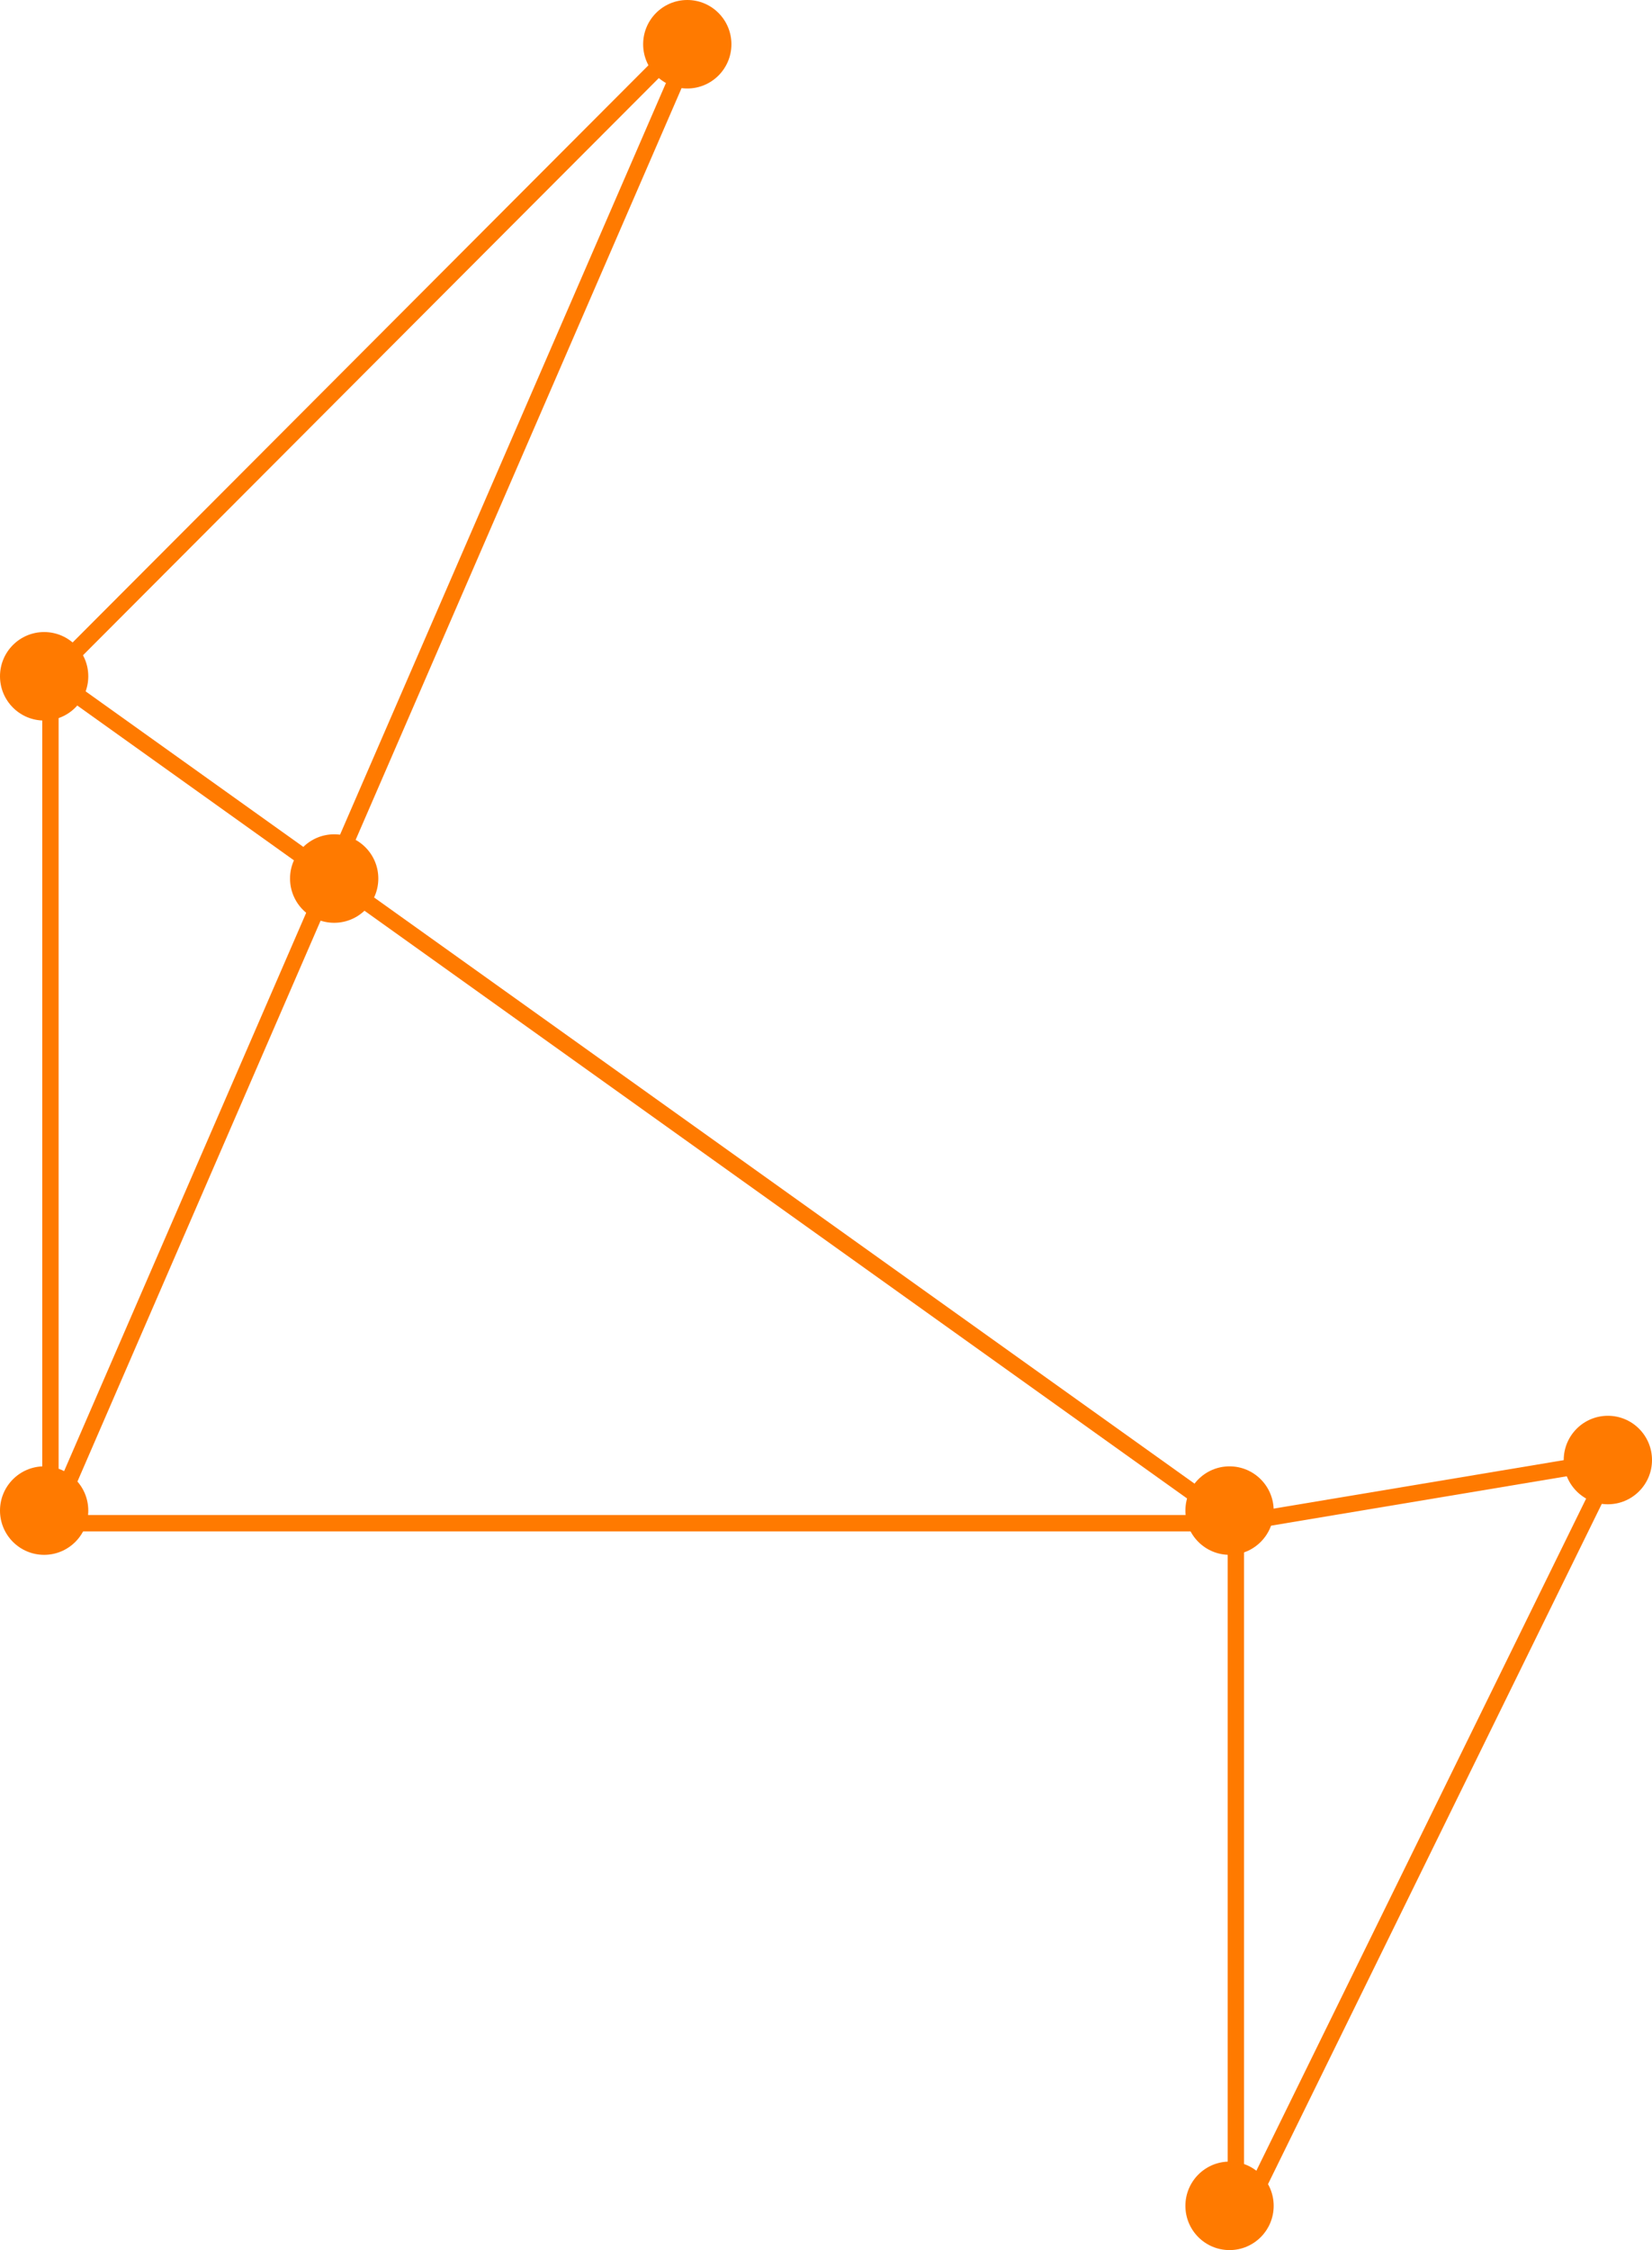 <svg width="191" height="260" viewBox="0 0 191 260" fill="none" xmlns="http://www.w3.org/2000/svg">
<path fill-rule="evenodd" clip-rule="evenodd" d="M6.777 79.984L37.073 101.618L6.777 171.455V79.984ZM7.273 175.064H139.929L38.647 102.742L7.273 175.064ZM39.418 100.966L81.787 3.299L80.251 2.252L4.886 77.754V176.958H141.939V257.809L143.733 258.227L188.287 167.47L143.115 175.012L39.418 100.966ZM37.844 99.841L78.068 7.118L7.29 78.024L37.844 99.841ZM143.83 176.814V253.736L184.964 169.946L143.83 176.814Z" fill="#FF7A00"/>
<path d="M84.565 5.112C84.565 7.936 82.28 10.225 79.462 10.225C76.644 10.225 74.359 7.936 74.359 5.112C74.359 2.289 76.644 0 79.462 0C82.28 0 84.565 2.289 84.565 5.112Z" fill="#FF7A00"/>
<path d="M10.206 78.146C10.206 80.969 7.921 83.258 5.103 83.258C2.285 83.258 0 80.969 0 78.146C0 75.322 2.285 73.034 5.103 73.034C7.921 73.034 10.206 75.322 10.206 78.146Z" fill="#FF7A00"/>
<path d="M43.74 101.517C43.74 104.34 41.455 106.629 38.637 106.629C35.818 106.629 33.534 104.34 33.534 101.517C33.534 98.694 35.818 96.405 38.637 96.405C41.455 96.405 43.74 98.694 43.74 101.517Z" fill="#FF7A00"/>
<path d="M10.206 174.55C10.206 177.374 7.921 179.663 5.103 179.663C2.285 179.663 0 177.374 0 174.55C0 171.727 2.285 169.438 5.103 169.438C7.921 169.438 10.206 171.727 10.206 174.55Z" fill="#FF7A00"/>
<path d="M147.259 174.55C147.259 177.374 144.974 179.663 142.156 179.663C139.337 179.663 137.053 177.374 137.053 174.55C137.053 171.727 139.337 169.438 142.156 169.438C144.974 169.438 147.259 171.727 147.259 174.55Z" fill="#FF7A00"/>
<path d="M191 168.708C191 171.531 188.715 173.82 185.897 173.82C183.079 173.82 180.794 171.531 180.794 168.708C180.794 165.884 183.079 163.595 185.897 163.595C188.715 163.595 191 165.884 191 168.708Z" fill="#FF7A00"/>
<path d="M147.259 254.888C147.259 257.711 144.974 260 142.156 260C139.337 260 137.053 257.711 137.053 254.888C137.053 252.064 139.337 249.775 142.156 249.775C144.974 249.775 147.259 252.064 147.259 254.888Z" fill="#FF7A00"/>
</svg>
